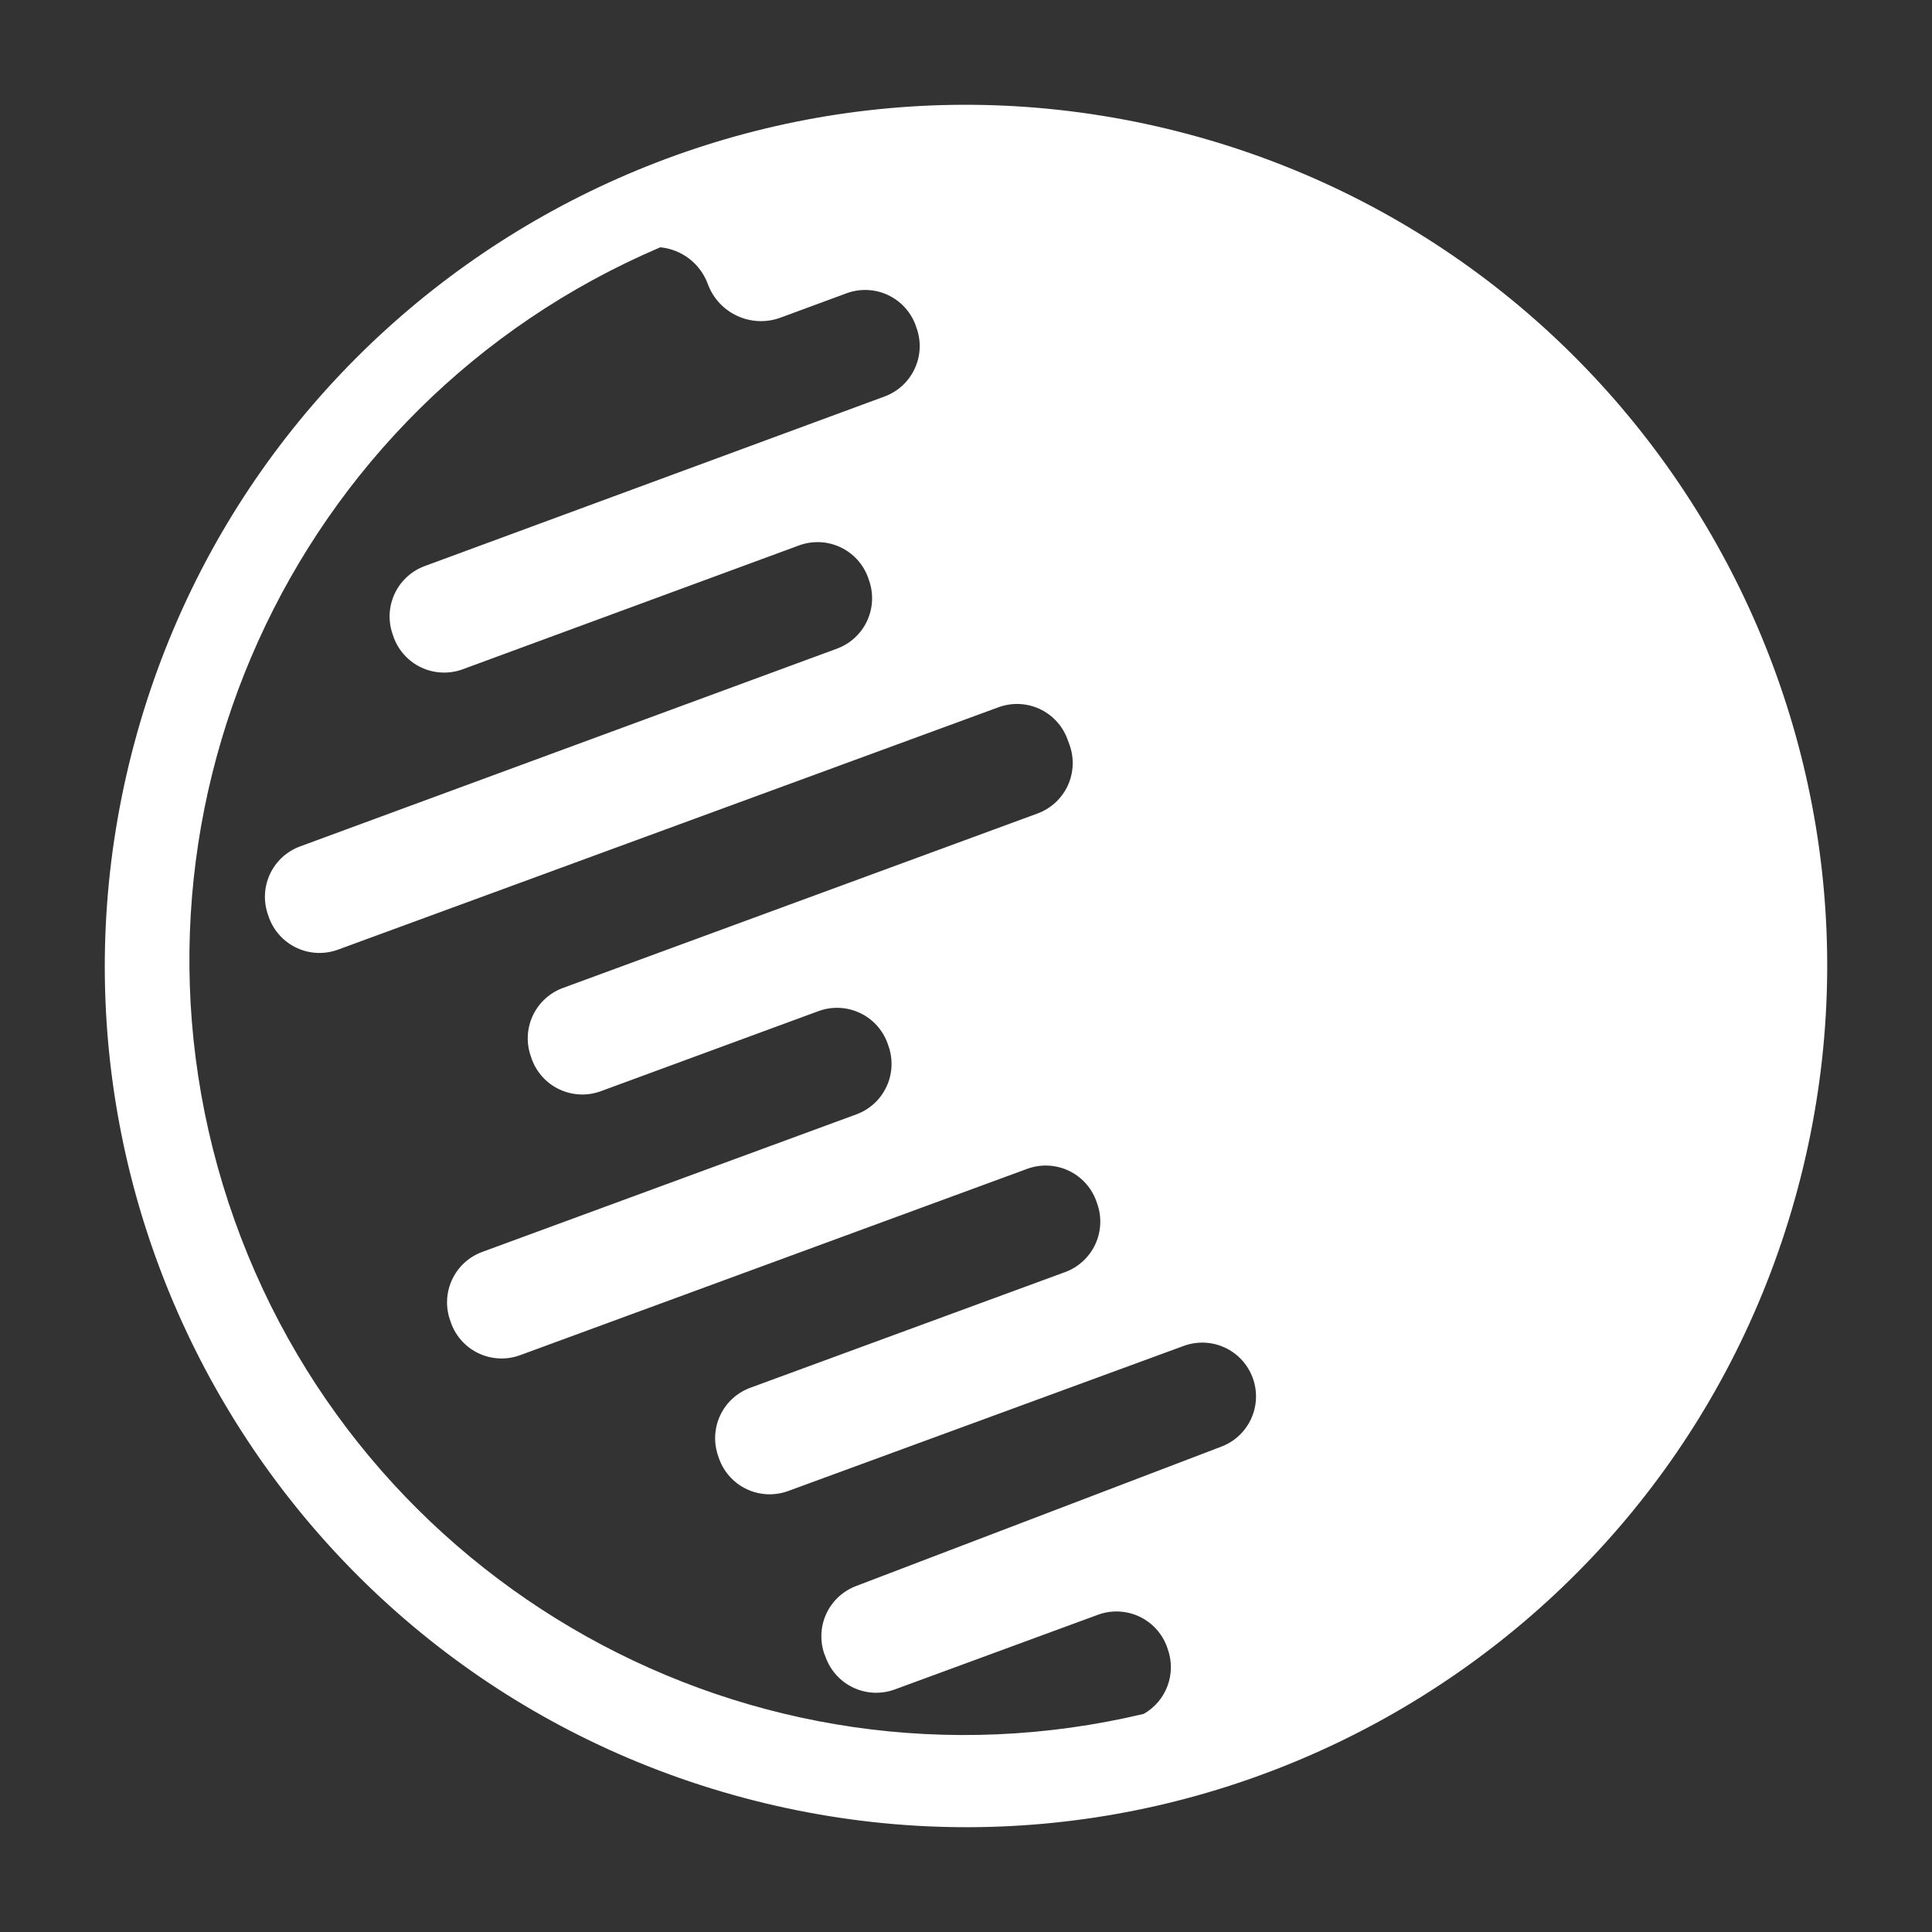 <svg aria-hidden="true" focusable="false" class="" width="460" height="460" viewBox="0 0 460 460" xmlns="http://www.w3.org/2000/svg"><rect x="0" y="0" width="460" height="460" fill="#333333" stroke="none"/><g transform="translate(-60 -58)" fill="none" fill-rule="evenodd"><circle cx="290" cy="288" r="230"></circle><path d="M343.058 89.985c-109.36-29.303-221.77 35.597-251.073 144.957-29.303 109.36 35.597 221.77 144.957 251.073 109.36 29.303 221.77-35.597 251.073-144.957 29.303-109.36-35.597-221.77-144.957-251.073zM256.342 451.95l.276.71c1.172 3.187 3.562 5.776 6.644 7.2 3.082 1.422 6.603 1.562 9.788.387l48.355-17.774c3.184-1.175 6.706-1.035 9.787.388 3.082 1.424 5.472 4.013 6.644 7.2l.19.56c2.105 5.852-.304 12.37-5.71 15.448-93.23 22.17-187.912-30.724-217.912-121.736s14.67-189.84 102.81-227.453c5.144.502 9.544 3.91 11.32 8.762 2.578 6.977 10.317 10.55 17.3 7.99l15.73-5.803c3.186-1.176 6.707-1.036 9.79.387 3.08 1.423 5.47 4.012 6.643 7.198l.19.56c1.174 3.185 1.034 6.706-.39 9.788-1.422 3.082-4.01 5.472-7.197 6.644l-109.46 40.366c-3.187 1.172-5.777 3.562-7.2 6.644-1.422 3.082-1.562 6.603-.388 9.788l.19.56c1.172 3.186 3.562 5.775 6.643 7.198 3.082 1.423 6.603 1.563 9.788.388l80.06-29.483c3.184-1.174 6.705-1.034 9.787.388 3.082 1.423 5.472 4.013 6.644 7.2l.19.56c1.173 3.184 1.034 6.705-.39 9.787-1.422 3.08-4.01 5.47-7.197 6.643l-127.814 47.08c-3.186 1.17-5.776 3.56-7.2 6.643-1.42 3.082-1.56 6.603-.387 9.788l.19.56c1.172 3.186 3.562 5.775 6.643 7.198 3.08 1.423 6.602 1.563 9.787.388L297.72 226.4c3.184-1.175 6.705-1.036 9.787.387 3.082 1.423 5.472 4.012 6.644 7.198l.467 1.27c1.174 3.186 1.035 6.707-.388 9.79-1.424 3.08-4.014 5.47-7.2 6.643l-113 41.54c-3.187 1.172-5.777 3.562-7.2 6.644-1.422 3.08-1.562 6.603-.387 9.787l.19.56c1.17 3.185 3.56 5.775 6.643 7.198 3.08 1.423 6.603 1.562 9.787.388l51.798-19.06c3.186-1.174 6.707-1.034 9.79.39 3.08 1.422 5.47 4.01 6.643 7.197l.19.56c1.174 3.185 1.034 6.706-.39 9.788-1.422 3.083-4.01 5.473-7.197 6.644l-89.085 32.754c-3.185 1.17-5.774 3.56-7.197 6.643-1.423 3.083-1.562 6.604-.388 9.79l.19.56c1.17 3.185 3.56 5.775 6.643 7.197 3.082 1.423 6.603 1.563 9.788.388L304.563 336.3c3.185-1.173 6.706-1.034 9.788.39 3.083 1.422 5.473 4.01 6.644 7.197l.19.56c1.174 3.185 1.035 6.706-.388 9.788s-4.013 5.472-7.198 6.644l-74.954 27.54c-3.186 1.17-5.776 3.56-7.2 6.643-1.422 3.082-1.56 6.603-.387 9.788l.19.56c1.172 3.187 3.562 5.777 6.643 7.2 3.082 1.422 6.603 1.562 9.788.387l94.147-34.537c3.185-1.175 6.706-1.035 9.788.388s5.472 4.012 6.644 7.198c2.428 6.58-.893 13.887-7.447 16.384l-86.903 33.168c-3.18 1.18-5.764 3.574-7.18 6.658-1.414 3.083-1.547 6.603-.367 9.784l-.018-.09z" fill="#FFF"></path></g></svg>